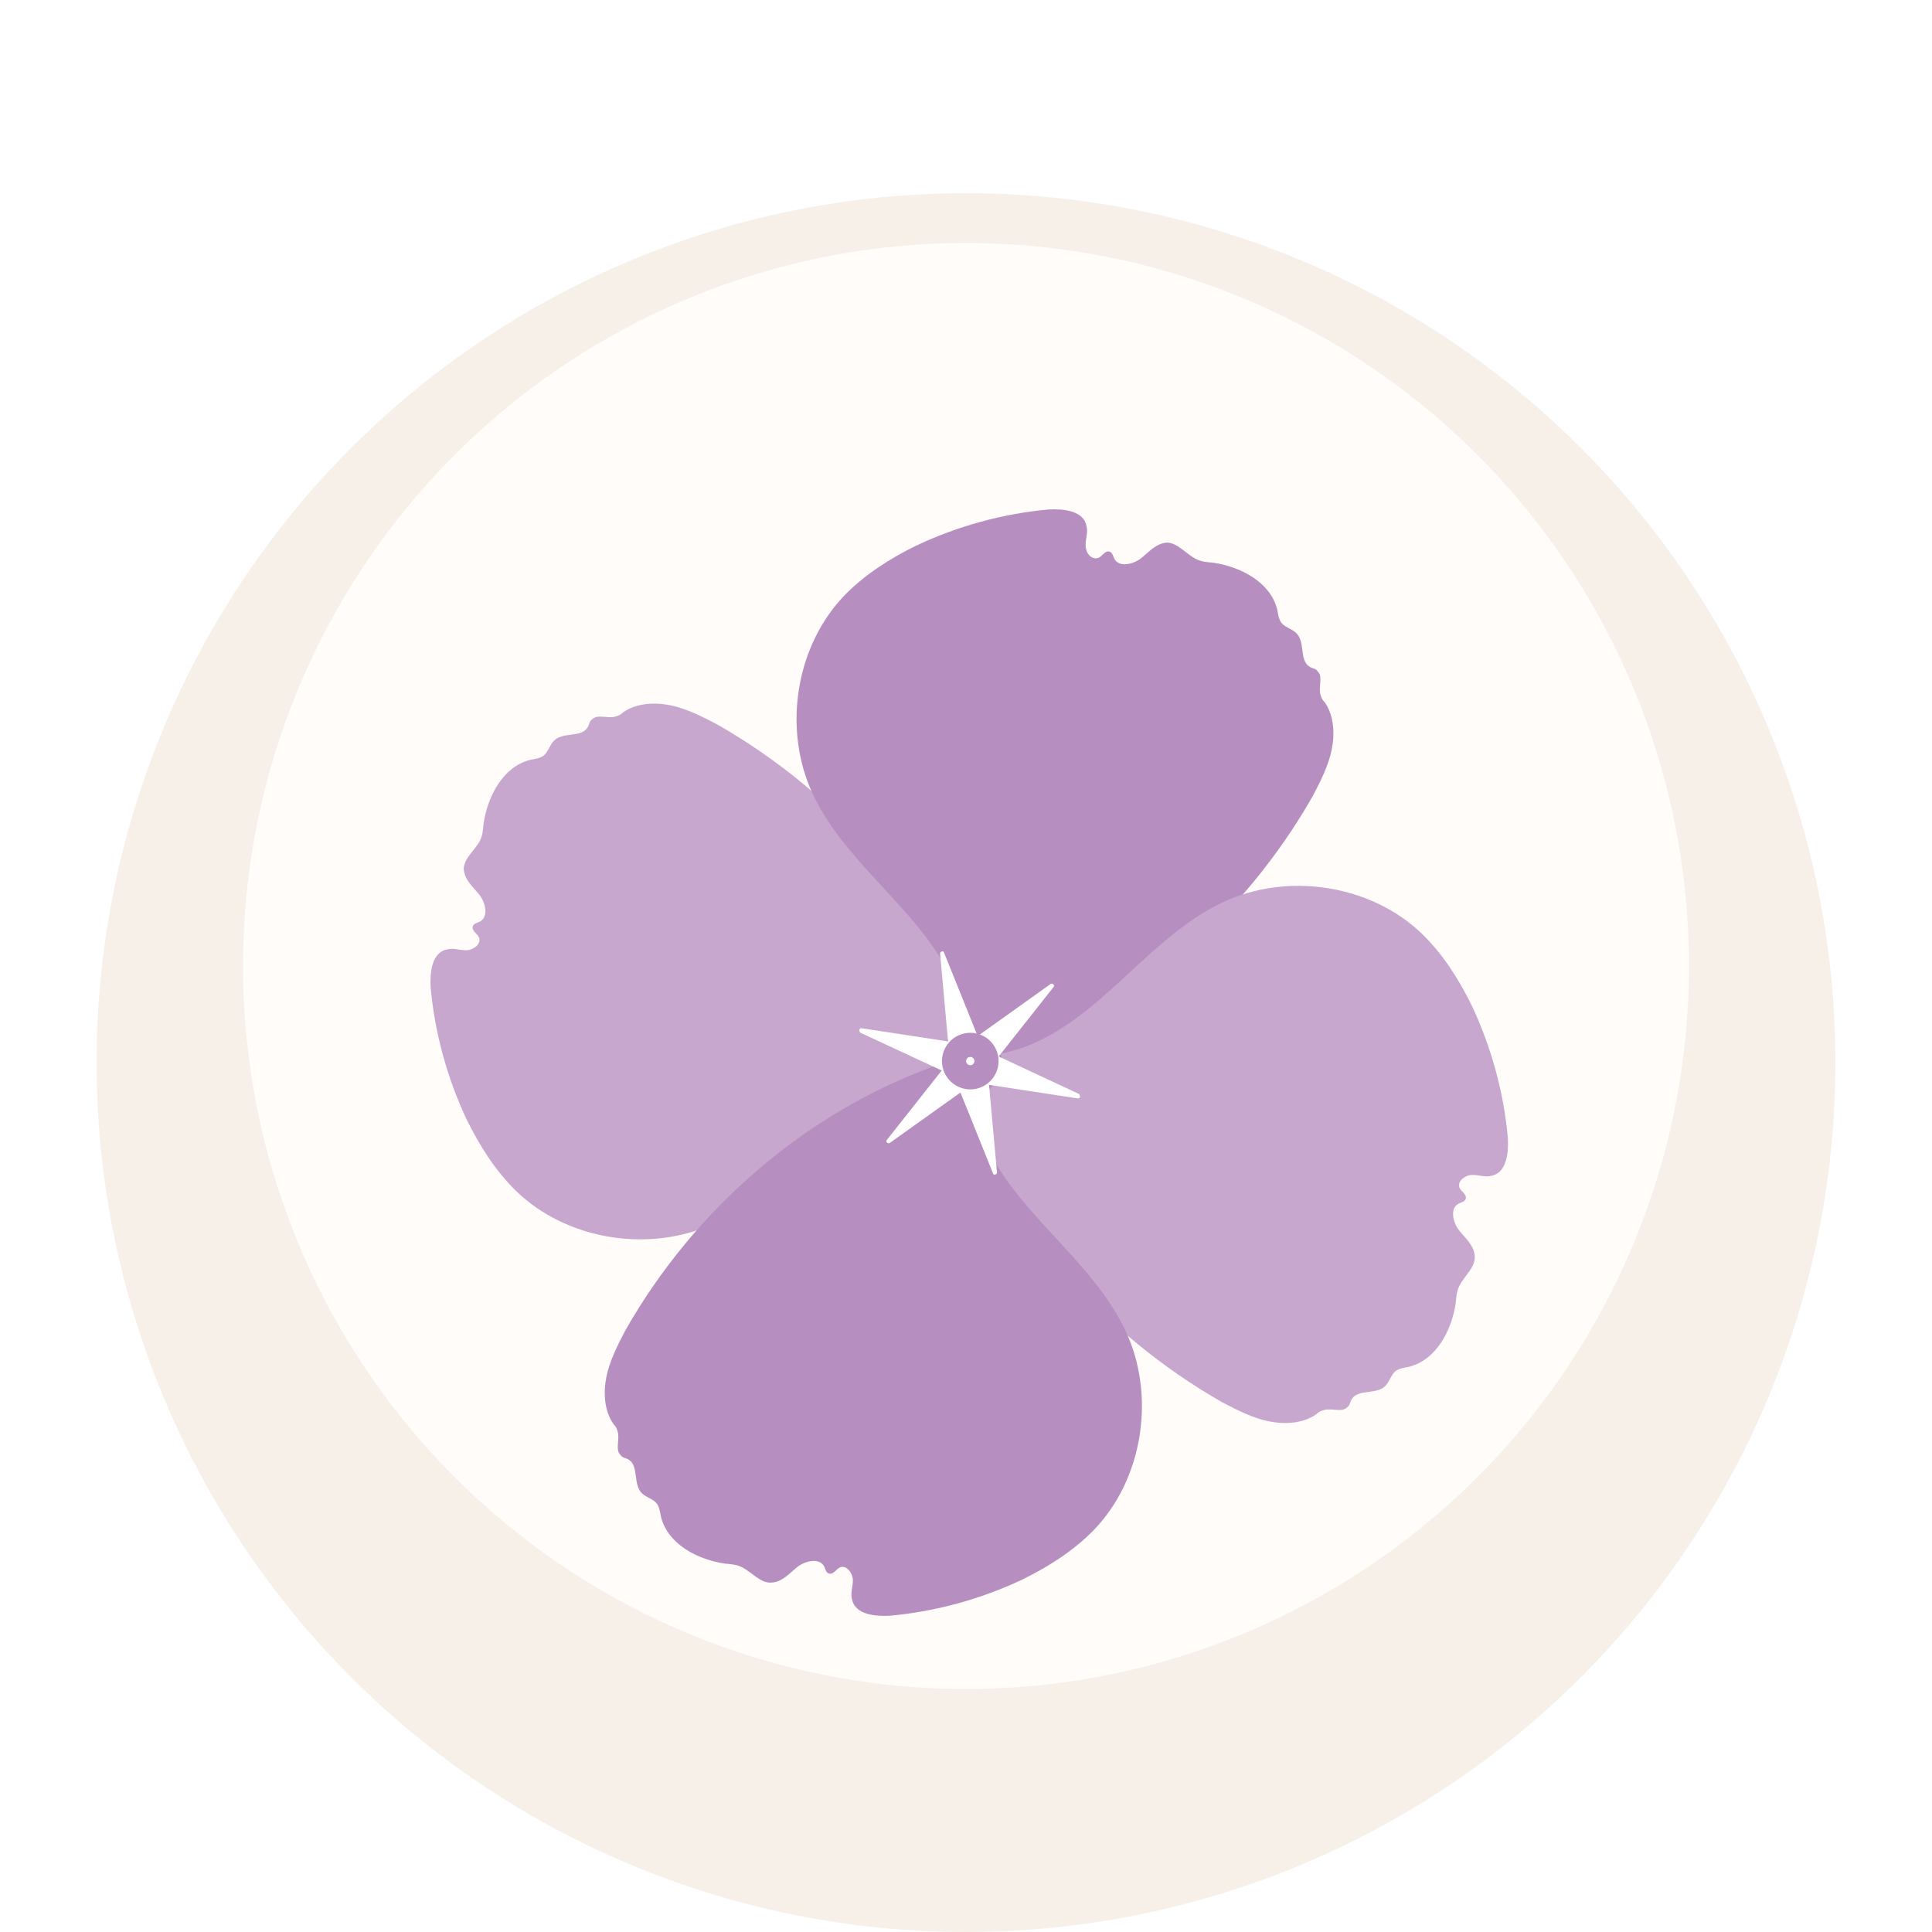 <svg width="80" height="80" viewBox="0 0 80 80" fill="none" xmlns="http://www.w3.org/2000/svg">
<g filter="url(#filter0_d_23_1635)">
<g filter="url(#filter1_d_23_1635)">
<circle cx="40" cy="36" r="36" fill="#F7F0E9"/>
</g>
<circle cx="40" cy="36" r="29.937" fill="#FFFCF9"/>
<g filter="url(#filter2_d_23_1635)">
<path d="M40.834 35.723C40.007 36.188 39.039 36.266 38.112 36.554C34.659 37.678 32.682 41.358 29.35 42.765C26.701 43.865 23.424 43.296 21.385 41.33C20.524 40.492 19.867 39.461 19.327 38.364C18.515 36.642 17.998 34.754 17.83 32.864C17.801 32.258 17.882 31.434 18.514 31.313C18.783 31.239 19.047 31.363 19.351 31.348C19.607 31.32 19.916 31.108 19.842 30.838C19.788 30.674 19.524 30.55 19.576 30.365C19.615 30.227 19.766 30.219 19.884 30.153C20.239 29.953 20.104 29.368 19.846 29.046C19.587 28.725 19.223 28.424 19.201 27.969C19.225 27.528 19.665 27.203 19.874 26.813C19.985 26.595 20.003 26.351 20.022 26.108C20.194 24.96 20.833 23.745 21.958 23.463C22.169 23.422 22.425 23.394 22.569 23.235C22.713 23.077 22.778 22.846 22.922 22.687C23.282 22.29 24.055 22.556 24.322 22.133C24.407 22.007 24.4 21.856 24.518 21.789C24.734 21.551 25.17 21.773 25.499 21.666C25.605 21.645 25.723 21.579 25.795 21.5C26.353 21.108 27.11 21.071 27.769 21.206C28.429 21.341 29.083 21.674 29.69 21.993C34.672 24.833 38.674 29.391 40.639 34.822C40.759 35.104 40.899 35.492 40.834 35.723Z" fill="#C8A7CF"/>
<path d="M40.579 36.1C40.114 35.272 40.037 34.304 39.749 33.377C38.624 29.924 34.945 27.947 33.538 24.615C32.437 21.966 33.006 18.689 34.972 16.65C35.811 15.789 36.842 15.132 37.939 14.593C39.661 13.78 41.548 13.263 43.438 13.095C44.044 13.066 44.868 13.147 44.99 13.779C45.064 14.049 44.94 14.313 44.955 14.616C44.969 14.919 45.195 15.181 45.464 15.107C45.629 15.054 45.752 14.79 45.937 14.841C46.076 14.88 46.083 15.031 46.15 15.15C46.349 15.505 46.935 15.37 47.256 15.111C47.578 14.853 47.879 14.489 48.333 14.467C48.775 14.491 49.1 14.93 49.535 15.152C49.753 15.263 49.997 15.281 50.241 15.3C51.388 15.472 52.603 16.111 52.886 17.236C52.927 17.447 52.954 17.703 53.113 17.848C53.272 17.992 53.503 18.056 53.662 18.201C54.059 18.561 53.793 19.333 54.216 19.601C54.341 19.686 54.493 19.678 54.559 19.797C54.797 20.013 54.576 20.449 54.683 20.777C54.703 20.883 54.77 21.001 54.849 21.073C55.241 21.631 55.277 22.388 55.142 23.048C55.008 23.707 54.675 24.361 54.355 24.969C51.516 29.95 46.958 33.952 41.527 35.917C41.244 36.037 40.81 36.164 40.579 36.1Z" fill="#B78EC0"/>
<path d="M39.434 36.277C40.262 35.812 41.23 35.734 42.157 35.446C45.61 34.322 47.587 30.642 50.919 29.235C53.568 28.135 56.845 28.704 58.884 30.67C59.745 31.508 60.402 32.539 60.941 33.636C61.754 35.358 62.271 37.246 62.439 39.136C62.468 39.742 62.387 40.566 61.755 40.687C61.485 40.761 61.221 40.637 60.918 40.652C60.661 40.68 60.353 40.892 60.427 41.162C60.48 41.326 60.745 41.45 60.693 41.635C60.654 41.773 60.502 41.781 60.384 41.847C60.029 42.047 60.164 42.632 60.423 42.954C60.681 43.275 61.045 43.576 61.067 44.031C61.09 44.485 60.65 44.81 60.428 45.246C60.317 45.464 60.299 45.708 60.28 45.952C60.108 47.099 59.469 48.314 58.344 48.596C58.133 48.637 57.877 48.665 57.733 48.824C57.589 48.982 57.524 49.213 57.38 49.372C57.019 49.769 56.247 49.503 55.98 49.926C55.895 50.052 55.902 50.203 55.784 50.27C55.568 50.508 55.132 50.286 54.803 50.393C54.697 50.414 54.579 50.48 54.507 50.559C53.949 50.951 53.192 50.988 52.532 50.853C51.873 50.718 51.219 50.386 50.611 50.066C45.63 47.226 41.628 42.669 39.663 37.237C39.51 36.896 39.37 36.508 39.434 36.277Z" fill="#C8A7CF"/>
<path d="M39.689 35.9C40.154 36.728 40.232 37.696 40.52 38.623C41.645 42.076 45.324 44.053 46.731 47.385C47.831 50.034 47.262 53.311 45.297 55.35C44.458 56.211 43.427 56.868 42.33 57.407C40.608 58.22 38.72 58.737 36.83 58.905C36.224 58.934 35.401 58.853 35.279 58.221C35.205 57.951 35.329 57.687 35.314 57.384C35.286 57.127 35.074 56.819 34.804 56.893C34.64 56.946 34.516 57.21 34.331 57.159C34.193 57.12 34.185 56.968 34.119 56.85C33.919 56.495 33.334 56.63 33.013 56.889C32.691 57.147 32.39 57.511 31.936 57.533C31.481 57.556 31.156 57.116 30.72 56.894C30.502 56.783 30.258 56.765 30.015 56.746C28.867 56.574 27.652 55.935 27.37 54.81C27.329 54.599 27.301 54.343 27.142 54.199C26.984 54.054 26.753 53.99 26.594 53.846C26.197 53.485 26.463 52.713 26.04 52.445C25.914 52.361 25.763 52.368 25.696 52.25C25.458 52.033 25.68 51.597 25.573 51.269C25.552 51.163 25.486 51.045 25.407 50.973C25.015 50.415 24.978 49.658 25.113 48.998C25.248 48.339 25.581 47.685 25.9 47.078C28.74 42.096 33.298 38.094 38.729 36.129C39.07 35.976 39.458 35.836 39.689 35.9Z" fill="#B78EC0"/>
<path d="M39.789 37.322C40.503 37.523 41.244 37.106 41.444 36.392C41.644 35.678 41.227 34.937 40.513 34.736C39.799 34.536 39.058 34.953 38.858 35.667C38.658 36.381 39.075 37.123 39.789 37.322Z" fill="#B78EC0"/>
<path d="M40.855 35.828L39.093 31.45C39.073 31.345 38.908 31.398 38.929 31.504L39.355 36.205L41.117 40.583C41.137 40.688 41.301 40.635 41.281 40.529L40.855 35.828C40.901 35.841 40.855 35.828 40.855 35.828Z" fill="white"/>
<path d="M40.694 36.58L43.626 32.87C43.698 32.79 43.572 32.705 43.513 32.738L39.654 35.492L36.722 39.203C36.65 39.282 36.776 39.367 36.835 39.334L40.694 36.58C40.648 36.567 40.648 36.567 40.694 36.58Z" fill="white"/>
<path d="M39.944 36.768L44.625 37.482C44.717 37.508 44.756 37.369 44.676 37.297L40.404 35.304C40.404 35.304 40.404 35.304 40.358 35.291L35.677 34.577C35.585 34.551 35.546 34.69 35.626 34.762L39.944 36.768Z" fill="white"/>
<path d="M39.996 36.584C40.353 36.684 40.723 36.475 40.823 36.118C40.923 35.761 40.715 35.391 40.358 35.291C40.001 35.191 39.63 35.399 39.53 35.756C39.43 36.113 39.639 36.484 39.996 36.584Z" stroke="#B78EC0" stroke-miterlimit="10"/>
</g>
</g>
<defs>
<filter id="filter0_d_23_1635" x="0" y="0" width="80" height="80" filterUnits="userSpaceOnUse" color-interpolation-filters="sRGB">
<feFlood flood-opacity="0" result="BackgroundImageFix"/>
<feColorMatrix in="SourceAlpha" type="matrix" values="0 0 0 0 0 0 0 0 0 0 0 0 0 0 0 0 0 0 127 0" result="hardAlpha"/>
<feOffset dy="4"/>
<feGaussianBlur stdDeviation="2"/>
<feComposite in2="hardAlpha" operator="out"/>
<feColorMatrix type="matrix" values="0 0 0 0 0 0 0 0 0 0 0 0 0 0 0 0 0 0 0.25 0"/>
<feBlend mode="normal" in2="BackgroundImageFix" result="effect1_dropShadow_23_1635"/>
<feBlend mode="normal" in="SourceGraphic" in2="effect1_dropShadow_23_1635" result="shape"/>
</filter>
<filter id="filter1_d_23_1635" x="0" y="0" width="80" height="80" filterUnits="userSpaceOnUse" color-interpolation-filters="sRGB">
<feFlood flood-opacity="0" result="BackgroundImageFix"/>
<feColorMatrix in="SourceAlpha" type="matrix" values="0 0 0 0 0 0 0 0 0 0 0 0 0 0 0 0 0 0 127 0" result="hardAlpha"/>
<feOffset dy="4"/>
<feGaussianBlur stdDeviation="2"/>
<feColorMatrix type="matrix" values="0 0 0 0 0 0 0 0 0 0 0 0 0 0 0 0 0 0 0.25 0"/>
<feBlend mode="normal" in2="BackgroundImageFix" result="effect1_dropShadow_23_1635"/>
<feBlend mode="normal" in="SourceGraphic" in2="effect1_dropShadow_23_1635" result="shape"/>
</filter>
<filter id="filter2_d_23_1635" x="13.825" y="13.09" width="52.619" height="53.819" filterUnits="userSpaceOnUse" color-interpolation-filters="sRGB">
<feFlood flood-opacity="0" result="BackgroundImageFix"/>
<feColorMatrix in="SourceAlpha" type="matrix" values="0 0 0 0 0 0 0 0 0 0 0 0 0 0 0 0 0 0 127 0" result="hardAlpha"/>
<feOffset dy="4"/>
<feGaussianBlur stdDeviation="2"/>
<feComposite in2="hardAlpha" operator="out"/>
<feColorMatrix type="matrix" values="0 0 0 0 0 0 0 0 0 0 0 0 0 0 0 0 0 0 0.25 0"/>
<feBlend mode="normal" in2="BackgroundImageFix" result="effect1_dropShadow_23_1635"/>
<feBlend mode="normal" in="SourceGraphic" in2="effect1_dropShadow_23_1635" result="shape"/>
</filter>
</defs>
</svg>
